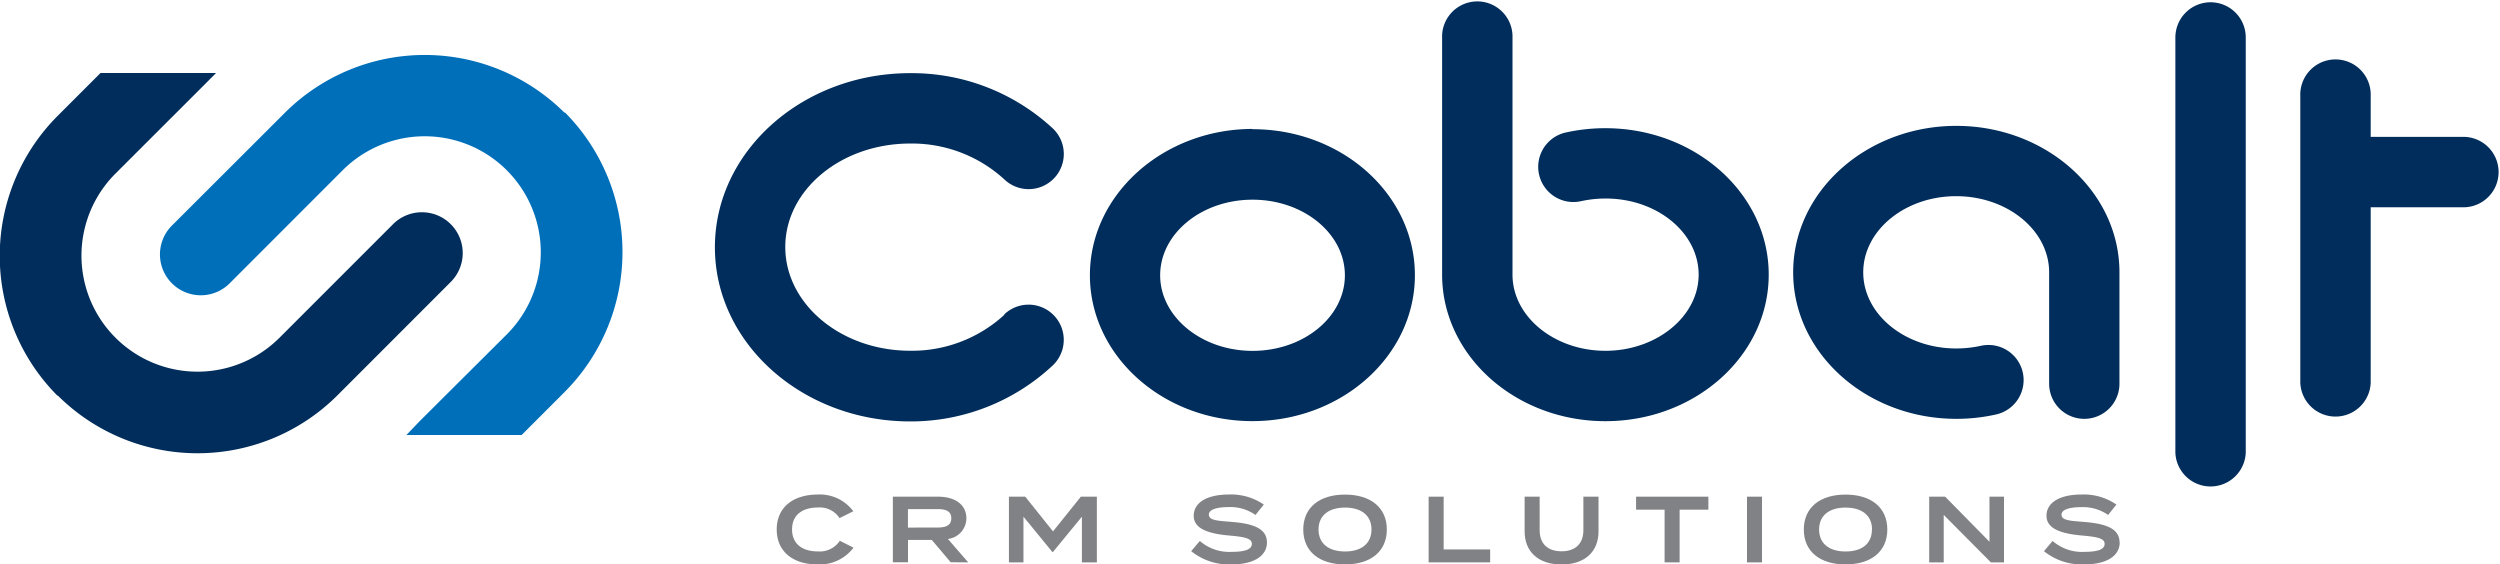 <svg id="Layer_1" data-name="Layer 1" xmlns="http://www.w3.org/2000/svg" viewBox="0 0 406 91.67"><defs><style>.cls-1{fill:#006fba;}.cls-2{fill:#002d5b;}.cls-3{fill:#808285;}</style></defs><title>Cobalt-Logo</title><path class="cls-1" d="M104.68,29a32.16,32.16,0,0,0-45.41,0L40.92,47.32A6.63,6.63,0,1,0,50.3,56.7L68.65,38.34A18.84,18.84,0,0,1,95.3,65L81.24,79h0L79,81.33H97.72l7-7a32.19,32.19,0,0,0,0-45.41Z" transform="translate(-13 -10.69)"/><path class="cls-2" d="M22.37,74.91a32.15,32.15,0,0,0,45.41,0L86.13,56.55a6.63,6.63,0,1,0-9.38-9.37L58.4,65.53A18.84,18.84,0,0,1,31.75,38.88L45.81,24.83h0l2.28-2.29H29.33l-7,7a32.19,32.19,0,0,0,0,45.41Z" transform="translate(-13 -10.69)"/><path class="cls-2" d="M273.72,31.51a29.57,29.57,0,0,0-6.45.7,5.71,5.71,0,1,0,2.5,11.15,18.53,18.53,0,0,1,4-.43c8.32,0,15.09,5.55,15.09,12.36S282,67.66,273.72,67.66s-15.09-5.55-15.09-12.37V16.4a5.72,5.72,0,0,0-11.43,0V55.29c0,13.12,11.89,23.8,26.52,23.8s26.52-10.68,26.52-23.8-11.9-23.78-26.52-23.78M176.12,61.8a22.16,22.16,0,0,1-15.32,5.85c-11.18,0-20.27-7.56-20.27-16.85S149.62,34,160.8,34a22.21,22.21,0,0,1,15.3,5.82,5.71,5.71,0,1,0,7.9-8.25,33.71,33.71,0,0,0-23.2-9c-17.48,0-31.7,12.68-31.7,28.28s14.22,28.28,31.7,28.28A33.72,33.72,0,0,0,184,70a5.71,5.71,0,1,0-7.92-8.24m40.29-30.13C201.86,31.67,190,42.31,190,55.38s11.84,23.7,26.39,23.7,26.39-10.63,26.39-23.7S231,31.67,216.41,31.67m0,36c-8.25,0-15-5.51-15-12.27s6.71-12.28,15-12.28,15,5.51,15,12.28-6.72,12.27-15,12.27M330.72,31.13c-14.62,0-26.51,10.67-26.51,23.79s11.89,23.79,26.51,23.79a29.42,29.42,0,0,0,6.44-.71,5.72,5.72,0,0,0,4.34-6.82,5.71,5.71,0,0,0-6.82-4.33,18.62,18.62,0,0,1-4,.43c-8.32,0-15.09-5.55-15.09-12.36s6.77-12.37,15.09-12.37,15.1,5.55,15.1,12.37V73a5.71,5.71,0,0,0,11.42,0V54.92c0-13.12-11.89-23.79-26.52-23.79m82.57,1.79H398V26.3a5.72,5.72,0,1,0-11.43,0V72.86a5.72,5.72,0,0,0,11.43,0V44.35h15.29a5.72,5.72,0,0,0,0-11.43M372,11.06a5.72,5.72,0,0,0-5.72,5.71V84.21a5.72,5.72,0,0,0,11.43,0V16.77A5.71,5.71,0,0,0,372,11.06" transform="translate(-13 -10.69)"/><path class="cls-3" d="M149.39,98.51l2.22,1.12a6.88,6.88,0,0,1-5.85,2.72c-4,0-6.62-2.11-6.62-5.67S141.75,91,145.86,91a6.77,6.77,0,0,1,5.72,2.72l-2.24,1.11a3.82,3.82,0,0,0-3.51-1.72c-2.53,0-4.2,1.21-4.2,3.56s1.67,3.57,4.2,3.57a3.89,3.89,0,0,0,3.56-1.74" transform="translate(-13 -10.69)"/><path class="cls-3" d="M167.39,102l-3.07-3.63h-3.86V102H158V91.35h7.37c2.6,0,4.57,1.2,4.57,3.52a3.4,3.4,0,0,1-3,3.35l3.3,3.8Zm-2.12-5.64c1.28,0,2.22-.31,2.22-1.5s-.94-1.49-2.22-1.49h-4.82v3Z" transform="translate(-13 -10.69)"/><polygon class="cls-3" points="178.13 80.66 178.13 91.33 175.7 91.33 175.7 83.91 171.01 89.63 170.89 89.63 166.21 83.91 166.21 91.33 163.85 91.33 163.85 80.66 166.5 80.66 171.01 86.3 175.53 80.66 178.13 80.66"/><path class="cls-3" d="M218.75,98.79c0,2.1-2,3.56-5.77,3.56a9.79,9.79,0,0,1-6.53-2.15l1.4-1.66a7.27,7.27,0,0,0,5.19,1.77c2.16,0,3.26-.41,3.26-1.29s-1.1-1.13-3.55-1.35c-3.05-.26-5.89-.93-5.89-3.21S209.24,91,212.53,91a9.37,9.37,0,0,1,5.71,1.63l-1.35,1.69a7.09,7.09,0,0,0-4.36-1.28c-1.44,0-3.21.25-3.21,1.22s1.52,1,3.64,1.18c3.4.27,5.79,1,5.79,3.34" transform="translate(-13 -10.69)"/><path class="cls-3" d="M224.65,96.68c0-3.56,2.62-5.67,6.78-5.67s6.79,2.11,6.79,5.67-2.62,5.67-6.79,5.67-6.78-2.1-6.78-5.67m11.08,0c0-2.29-1.66-3.56-4.3-3.56s-4.3,1.27-4.3,3.56,1.65,3.57,4.3,3.57,4.3-1.28,4.3-3.57" transform="translate(-13 -10.69)"/><polygon class="cls-3" points="242 89.23 242 91.33 232.01 91.33 232.01 80.66 234.45 80.66 234.45 89.23 242 89.23"/><path class="cls-3" d="M272.6,91.35V97c0,3.2-2.12,5.36-6,5.36s-6-2.16-6-5.36V91.35h2.44V96.8c0,2.14,1.25,3.42,3.55,3.42s3.55-1.28,3.55-3.42V91.35Z" transform="translate(-13 -10.69)"/><polygon class="cls-3" points="277.44 82.77 272.77 82.77 272.77 91.33 270.33 91.33 270.33 82.77 265.7 82.77 265.7 80.66 277.44 80.66 277.44 82.77"/><rect class="cls-3" x="283.71" y="80.66" width="2.44" height="10.67"/><path class="cls-3" d="M305.94,96.68c0-3.56,2.62-5.67,6.78-5.67s6.78,2.11,6.78,5.67-2.62,5.67-6.78,5.67-6.78-2.1-6.78-5.67m11.08,0c0-2.29-1.66-3.56-4.3-3.56s-4.3,1.27-4.3,3.56,1.65,3.57,4.3,3.57S317,99,317,96.68" transform="translate(-13 -10.69)"/><polygon class="cls-3" points="325.45 80.66 325.45 91.33 323.32 91.33 315.66 83.62 315.66 91.33 313.3 91.33 313.3 80.66 315.89 80.66 323.09 87.98 323.09 80.66 325.45 80.66"/><path class="cls-3" d="M357.24,98.79c0,2.1-2,3.56-5.78,3.56a9.79,9.79,0,0,1-6.52-2.15l1.4-1.66a7.27,7.27,0,0,0,5.19,1.77c2.16,0,3.26-.41,3.26-1.29s-1.1-1.13-3.55-1.35c-3.05-.26-5.89-.93-5.89-3.21S347.73,91,351,91a9.32,9.32,0,0,1,5.7,1.63l-1.34,1.69A7.09,7.09,0,0,0,351,93.05c-1.44,0-3.21.25-3.21,1.22s1.52,1,3.64,1.18c3.4.27,5.79,1,5.79,3.34" transform="translate(-13 -10.69)"/></svg>